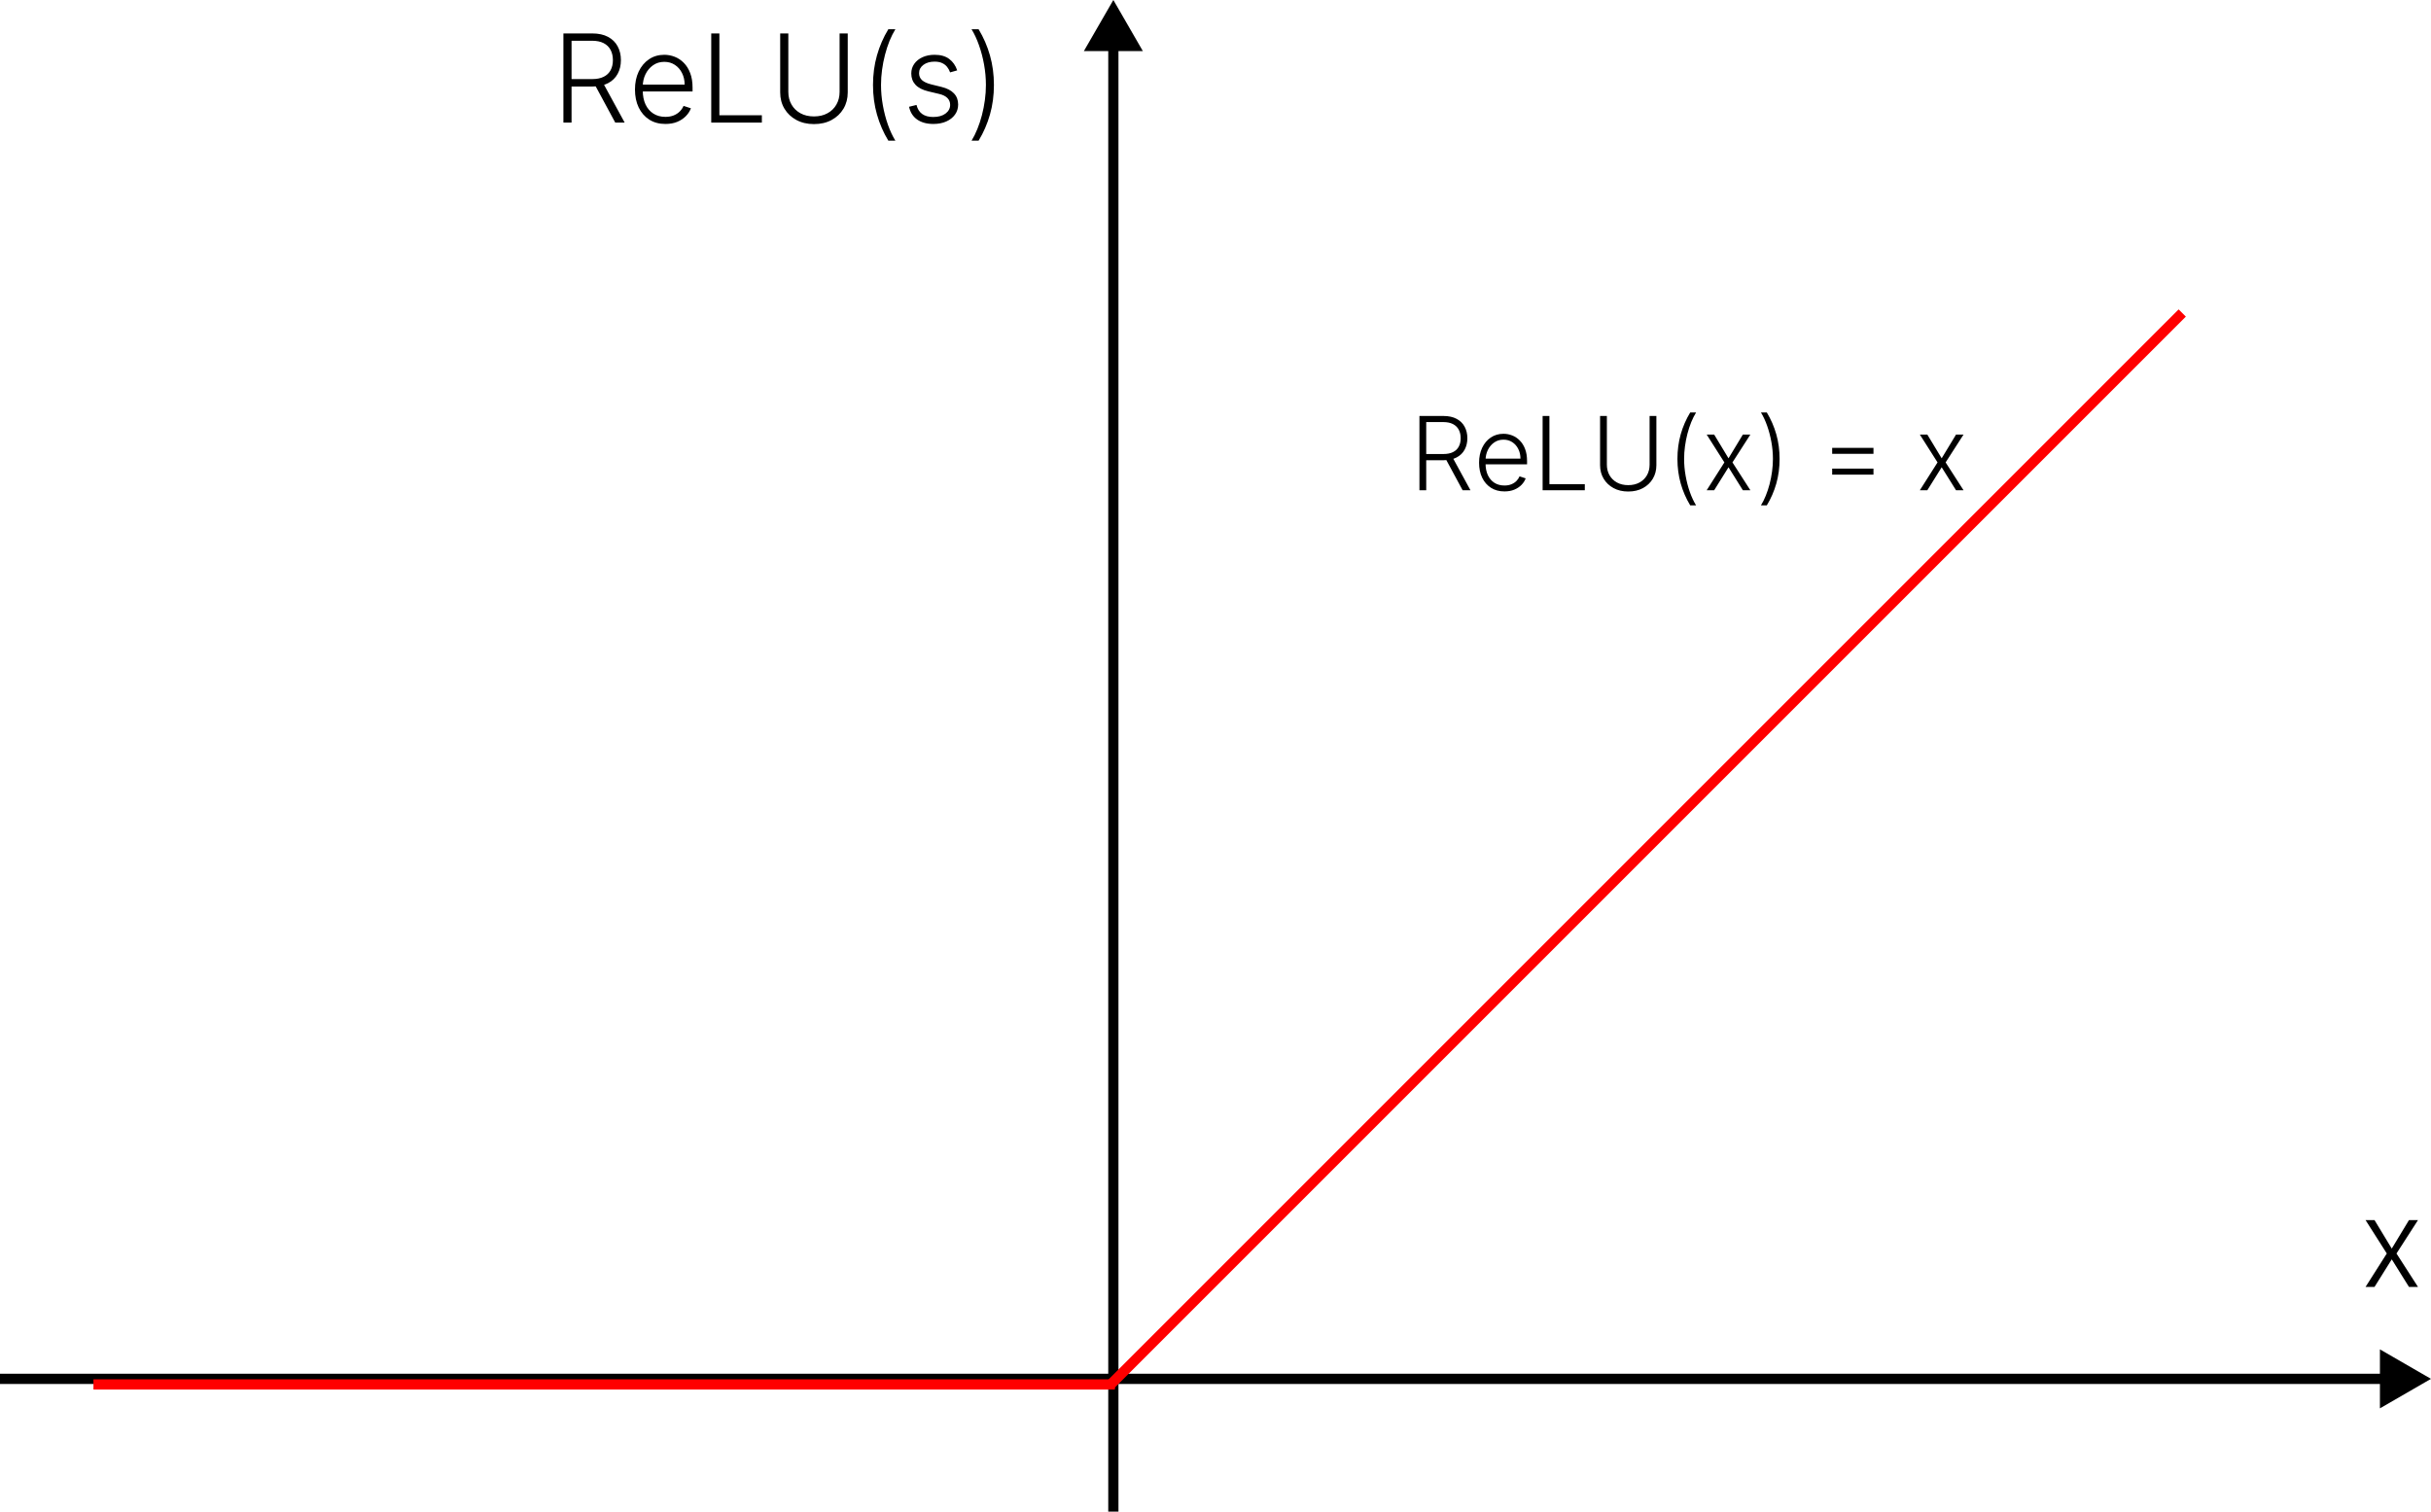 <svg width="238" height="148" viewBox="0 0 238 148" fill="none" xmlns="http://www.w3.org/2000/svg">
<path d="M109 0L106.113 5L111.887 5L109 0ZM108.5 4.5L108.5 148L109.5 148L109.5 4.5L108.5 4.5Z" fill="black"/>
<path d="M238 135L233 132.113V137.887L238 135ZM0 135.5H233.5V134.5H0V135.5Z" fill="black"/>
<path d="M55.159 12V3.273H57.976C58.595 3.273 59.112 3.385 59.527 3.609C59.945 3.831 60.258 4.139 60.469 4.534C60.682 4.926 60.788 5.376 60.788 5.885C60.788 6.393 60.682 6.842 60.469 7.232C60.258 7.621 59.946 7.925 59.531 8.143C59.117 8.362 58.602 8.472 57.989 8.472H55.59V7.743H57.967C58.422 7.743 58.8 7.668 59.101 7.517C59.405 7.366 59.631 7.152 59.778 6.874C59.929 6.595 60.004 6.266 60.004 5.885C60.004 5.504 59.929 5.172 59.778 4.888C59.628 4.601 59.401 4.379 59.097 4.223C58.795 4.067 58.415 3.989 57.955 3.989H55.956V12H55.159ZM59.007 8.062L61.155 12H60.234L58.108 8.062H59.007ZM65.148 12.136C64.537 12.136 64.008 11.994 63.562 11.71C63.117 11.423 62.771 11.027 62.527 10.521C62.285 10.013 62.165 9.428 62.165 8.766C62.165 8.107 62.285 7.521 62.527 7.01C62.771 6.496 63.108 6.094 63.537 5.804C63.969 5.511 64.467 5.365 65.033 5.365C65.388 5.365 65.73 5.43 66.06 5.561C66.389 5.689 66.685 5.886 66.946 6.153C67.21 6.418 67.419 6.751 67.572 7.155C67.726 7.555 67.803 8.03 67.803 8.578V8.953H62.689V8.284H67.027C67.027 7.864 66.942 7.486 66.771 7.151C66.604 6.812 66.369 6.545 66.068 6.349C65.77 6.153 65.425 6.055 65.033 6.055C64.618 6.055 64.253 6.166 63.938 6.388C63.622 6.609 63.375 6.902 63.196 7.266C63.02 7.629 62.93 8.027 62.928 8.459V8.859C62.928 9.379 63.017 9.834 63.196 10.223C63.378 10.609 63.635 10.909 63.967 11.122C64.3 11.335 64.693 11.442 65.148 11.442C65.457 11.442 65.729 11.393 65.962 11.297C66.197 11.2 66.395 11.071 66.554 10.909C66.716 10.744 66.838 10.564 66.921 10.368L67.641 10.602C67.541 10.878 67.378 11.132 67.151 11.365C66.926 11.598 66.645 11.786 66.307 11.928C65.972 12.067 65.585 12.136 65.148 12.136ZM69.632 12V3.273H70.429V11.284H74.588V12H69.632ZM82.198 3.273H82.995V9.051C82.995 9.645 82.856 10.176 82.578 10.645C82.299 11.111 81.912 11.479 81.414 11.749C80.92 12.016 80.345 12.149 79.689 12.149C79.035 12.149 78.46 12.014 77.963 11.744C77.466 11.474 77.078 11.107 76.799 10.641C76.521 10.175 76.382 9.645 76.382 9.051V3.273H77.179V8.996C77.179 9.459 77.282 9.872 77.49 10.236C77.697 10.597 77.988 10.881 78.363 11.088C78.741 11.296 79.183 11.399 79.689 11.399C80.194 11.399 80.636 11.296 81.014 11.088C81.392 10.881 81.683 10.597 81.887 10.236C82.095 9.872 82.198 9.459 82.198 8.996V3.273ZM85.469 8.318C85.469 7.295 85.598 6.33 85.857 5.42C86.115 4.511 86.486 3.659 86.969 2.864H87.659C87.452 3.199 87.262 3.578 87.088 4.001C86.918 4.425 86.77 4.876 86.645 5.357C86.52 5.837 86.424 6.328 86.356 6.831C86.287 7.331 86.253 7.827 86.253 8.318C86.253 8.974 86.313 9.636 86.432 10.304C86.552 10.972 86.716 11.605 86.927 12.204C87.14 12.804 87.384 13.327 87.659 13.773H86.969C86.486 12.974 86.115 12.121 85.857 11.212C85.598 10.303 85.469 9.338 85.469 8.318ZM93.712 6.891L93.017 7.087C92.949 6.891 92.852 6.713 92.727 6.554C92.602 6.395 92.439 6.268 92.237 6.175C92.038 6.081 91.791 6.034 91.496 6.034C91.053 6.034 90.689 6.139 90.405 6.349C90.121 6.56 89.979 6.831 89.979 7.163C89.979 7.445 90.075 7.673 90.269 7.849C90.465 8.023 90.766 8.161 91.172 8.263L92.16 8.506C92.709 8.639 93.119 8.851 93.392 9.141C93.668 9.43 93.805 9.794 93.805 10.232C93.805 10.601 93.703 10.929 93.499 11.216C93.294 11.503 93.008 11.729 92.642 11.893C92.278 12.055 91.856 12.136 91.376 12.136C90.737 12.136 90.21 11.993 89.796 11.706C89.381 11.416 89.115 10.999 88.999 10.453L89.727 10.274C89.821 10.663 90.004 10.957 90.277 11.156C90.553 11.355 90.915 11.454 91.364 11.454C91.867 11.454 92.269 11.342 92.57 11.118C92.871 10.891 93.021 10.607 93.021 10.266C93.021 10.001 92.933 9.78 92.757 9.601C92.581 9.419 92.314 9.286 91.956 9.2L90.886 8.945C90.318 8.808 89.898 8.592 89.625 8.297C89.352 8.001 89.216 7.635 89.216 7.197C89.216 6.837 89.314 6.52 89.51 6.247C89.706 5.972 89.976 5.756 90.32 5.599C90.663 5.443 91.055 5.365 91.496 5.365C92.095 5.365 92.574 5.501 92.932 5.774C93.293 6.044 93.553 6.416 93.712 6.891ZM97.307 8.318C97.307 9.341 97.178 10.307 96.919 11.216C96.661 12.125 96.29 12.977 95.807 13.773H95.117C95.324 13.438 95.513 13.058 95.684 12.635C95.857 12.212 96.006 11.76 96.131 11.28C96.256 10.8 96.353 10.308 96.421 9.805C96.489 9.303 96.523 8.807 96.523 8.318C96.523 7.662 96.463 7 96.344 6.332C96.225 5.665 96.059 5.031 95.846 4.432C95.635 3.832 95.392 3.31 95.117 2.864H95.807C96.29 3.662 96.661 4.516 96.919 5.425C97.178 6.334 97.307 7.298 97.307 8.318Z" fill="black"/>
<path d="M232.47 119.455L234.158 122.246L235.845 119.455H236.727L234.622 122.727L236.727 126H235.845L234.158 123.298L232.47 126H231.592L233.672 122.727L231.592 119.455H232.47Z" fill="black"/>
<line x1="108.646" y1="135.646" x2="213.646" y2="30.646" stroke="#FF0000"/>
<path d="M138.966 48V40.727H141.313C141.829 40.727 142.26 40.821 142.606 41.008C142.954 41.193 143.215 41.449 143.391 41.778C143.568 42.105 143.657 42.48 143.657 42.904C143.657 43.328 143.568 43.702 143.391 44.026C143.215 44.351 142.955 44.604 142.609 44.786C142.264 44.968 141.835 45.06 141.324 45.06H139.325V44.452H141.306C141.685 44.452 142 44.39 142.251 44.264C142.504 44.139 142.692 43.96 142.815 43.728C142.941 43.496 143.004 43.221 143.004 42.904C143.004 42.587 142.941 42.31 142.815 42.073C142.69 41.834 142.5 41.649 142.247 41.519C141.996 41.389 141.679 41.324 141.295 41.324H139.63V48H138.966ZM142.173 44.719L143.962 48H143.195L141.423 44.719H142.173ZM147.29 48.114C146.781 48.114 146.34 47.995 145.969 47.758C145.597 47.519 145.309 47.189 145.106 46.768C144.905 46.344 144.804 45.856 144.804 45.305C144.804 44.755 144.905 44.268 145.106 43.842C145.309 43.413 145.59 43.078 145.947 42.837C146.307 42.593 146.723 42.471 147.194 42.471C147.49 42.471 147.775 42.525 148.05 42.634C148.324 42.741 148.571 42.905 148.788 43.128C149.009 43.348 149.183 43.626 149.31 43.962C149.438 44.296 149.502 44.691 149.502 45.148V45.461H145.241V44.903H148.856C148.856 44.553 148.785 44.238 148.643 43.959C148.503 43.677 148.308 43.455 148.057 43.291C147.808 43.128 147.521 43.046 147.194 43.046C146.848 43.046 146.544 43.139 146.281 43.323C146.018 43.508 145.813 43.752 145.663 44.055C145.517 44.358 145.442 44.689 145.44 45.049V45.383C145.44 45.816 145.514 46.195 145.663 46.519C145.815 46.841 146.029 47.091 146.306 47.269C146.583 47.446 146.911 47.535 147.29 47.535C147.548 47.535 147.774 47.495 147.968 47.414C148.165 47.334 148.329 47.226 148.462 47.091C148.597 46.954 148.698 46.803 148.767 46.64L149.367 46.835C149.284 47.065 149.148 47.277 148.959 47.471C148.772 47.665 148.537 47.821 148.256 47.94C147.976 48.056 147.654 48.114 147.29 48.114ZM151.026 48V40.727H151.691V47.403H155.156V48H151.026ZM161.499 40.727H162.163V45.543C162.163 46.037 162.047 46.48 161.815 46.871C161.583 47.259 161.26 47.566 160.845 47.791C160.433 48.013 159.954 48.124 159.407 48.124C158.863 48.124 158.383 48.012 157.969 47.787C157.555 47.562 157.231 47.255 156.999 46.867C156.767 46.479 156.651 46.037 156.651 45.543V40.727H157.316V45.496C157.316 45.882 157.402 46.227 157.575 46.53C157.748 46.831 157.99 47.067 158.303 47.24C158.618 47.413 158.986 47.499 159.407 47.499C159.829 47.499 160.197 47.413 160.512 47.24C160.826 47.067 161.069 46.831 161.24 46.53C161.412 46.227 161.499 45.882 161.499 45.496V40.727ZM164.224 44.932C164.224 44.08 164.332 43.275 164.547 42.517C164.763 41.76 165.072 41.049 165.474 40.386H166.05C165.877 40.666 165.718 40.982 165.574 41.334C165.432 41.687 165.309 42.064 165.204 42.464C165.1 42.864 165.02 43.273 164.963 43.693C164.906 44.109 164.878 44.522 164.878 44.932C164.878 45.479 164.927 46.03 165.027 46.587C165.126 47.143 165.264 47.671 165.439 48.17C165.616 48.67 165.82 49.106 166.05 49.477H165.474C165.072 48.812 164.763 48.101 164.547 47.343C164.332 46.586 164.224 45.782 164.224 44.932ZM167.819 42.545L169.225 44.871L170.631 42.545H171.366L169.612 45.273L171.366 48H170.631L169.225 45.749L167.819 48H167.087L168.82 45.273L167.087 42.545H167.819ZM174.226 44.932C174.226 45.784 174.118 46.589 173.903 47.347C173.687 48.104 173.378 48.814 172.976 49.477H172.401C172.574 49.198 172.731 48.882 172.873 48.529C173.017 48.176 173.142 47.8 173.246 47.4C173.35 47 173.431 46.59 173.487 46.171C173.544 45.752 173.573 45.339 173.573 44.932C173.573 44.385 173.523 43.833 173.423 43.277C173.324 42.721 173.186 42.193 173.008 41.693C172.833 41.194 172.63 40.758 172.401 40.386H172.976C173.378 41.052 173.687 41.763 173.903 42.521C174.118 43.278 174.226 44.082 174.226 44.932ZM179.373 44.435V43.849H183.417V44.435H179.373ZM179.373 46.469V45.883H183.417V46.469H179.373ZM188.688 42.545L190.094 44.871L191.501 42.545H192.236L190.481 45.273L192.236 48H191.501L190.094 45.749L188.688 48H187.956L189.689 45.273L187.956 42.545H188.688Z" fill="black"/>
<line x1="9.15" y1="135.546" x2="109.15" y2="135.546" stroke="#FF0000"/>
</svg>
